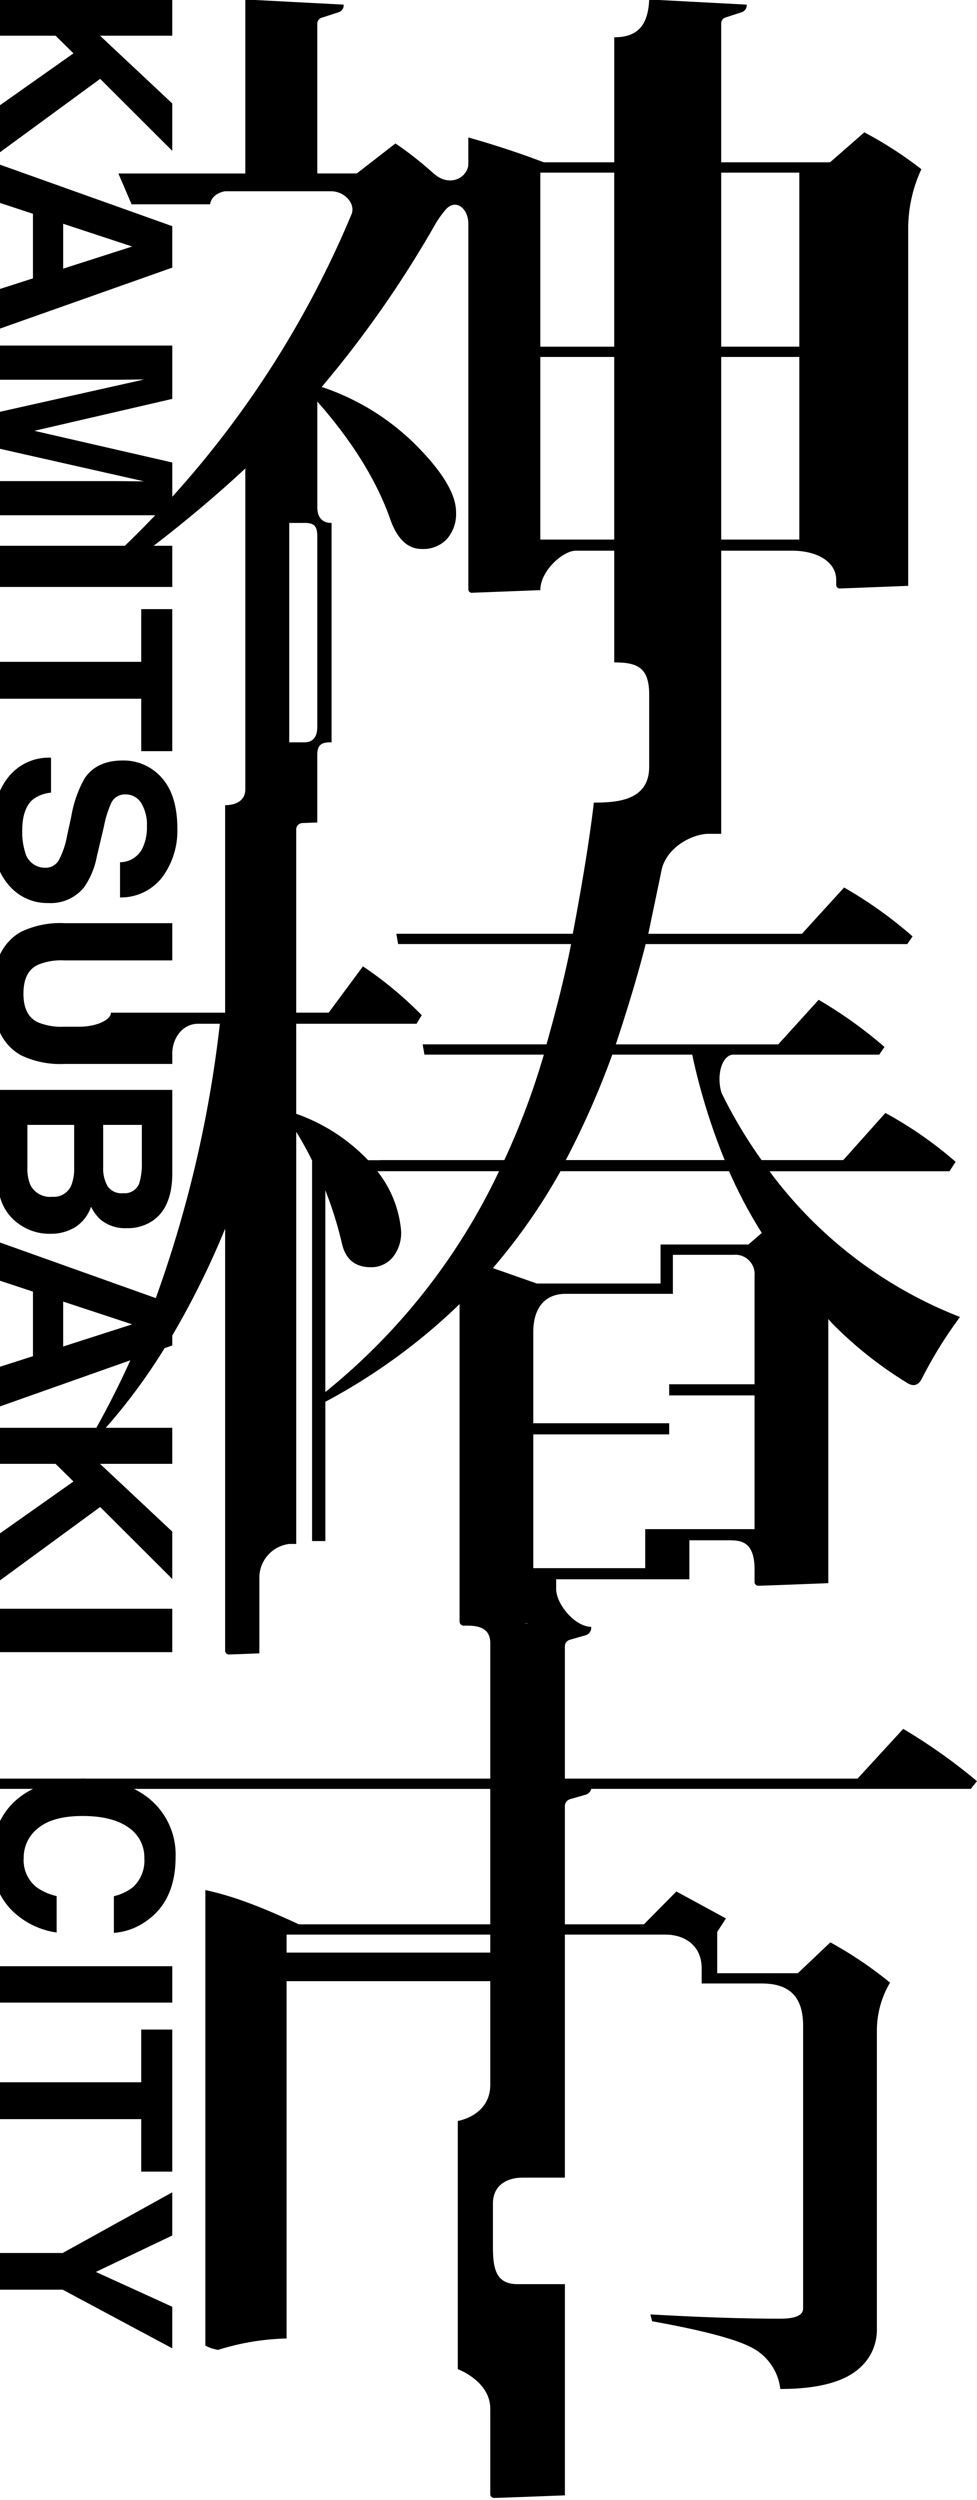 <svg width="165" height="422" xmlns="http://www.w3.org/2000/svg">
 <g>
  <title>Layer 1</title>
  <path id="logo" class="cls-1" d="m-200.256,108.288a8.5,8.5 0 0 0 6.742,3.136a7.246,7.246 0 0 0 6.048,-2.647a13.187,13.187 0 0 0 2.149,-5.121l1.226,-5.195a17.78,17.78 0 0 1 1.227,-3.933a2.536,2.536 0 0 1 2.37,-1.442a3.052,3.052 0 0 1 2.693,1.462a7.024,7.024 0 0 1 0.963,3.913a8.172,8.172 0 0 1 -0.743,3.685a4.238,4.238 0 0 1 -3.8,2.388l0,5.946a8.82,8.82 0 0 0 7.2,-3.507a13.187,13.187 0 0 0 2.482,-8.082q0,-5.674 -2.632,-8.6a8.517,8.517 0 0 0 -6.611,-2.928q-4.362,0 -6.41,2.992a19.947,19.947 0 0 0 -2.27,6.493l-0.7,3.2a14.093,14.093 0 0 1 -1.387,4.111a2.532,2.532 0 0 1 -2.271,1.3a3.445,3.445 0 0 1 -3.435,-2.645a11.353,11.353 0 0 1 -0.483,-3.631q0,-3.732 1.829,-5.27a5.993,5.993 0 0 1 3.034,-1.128l0,-5.906a8.745,8.745 0 0 0 -7.264,3.35q-2.642,3.349 -2.642,9.2q0.003,5.721 2.685,8.859zm101.04,79.434l0.889,-1.447a122.046,122.046 0 0 0 -11.417,-8.249l-7.118,7.959l-29.208,0l0,-6.514l-26.487,0c0,3.208 -2.1,5.622 -5.97,5.622l-12.22,0a10.305,10.305 0 0 1 -4.457,-0.72q-2.492,-1.12 -2.49,-4.864q0,-3.762 2.49,-4.883a10.305,10.305 0 0 1 4.457,-0.72l18.19,0l0,-6.287l-18.2,0a15.278,15.278 0 0 0 -7.354,1.464q-4.823,2.746 -4.822,10.426t4.822,10.407a15.266,15.266 0 0 0 7.354,1.465l20.84,0l0,-6.547c0,-1.734 0.994,-3.878 5.38,-3.878l16.737,0l0,6.766l48.583,0l0.001,0zm-92.29,-31.629q-0.944,0.941 -3.776,0.978l-2.754,0.04a14.707,14.707 0 0 0 -2.551,0.261q-0.6,0.121 -1.588,0.4l0,6.828l0.744,0a2.477,2.477 0 0 1 1.687,-1.142a15.057,15.057 0 0 1 2.754,-0.164l1.99,0a9.749,9.749 0 0 0 4.632,-0.853a5.536,5.536 0 0 0 2.342,-2.9a5.943,5.943 0 0 0 2.883,3.515a8.857,8.857 0 0 0 4.143,1.066a8.329,8.329 0 0 0 3.116,-0.549a9.228,9.228 0 0 0 2.491,-1.489a7.3,7.3 0 0 0 2.069,-2.771a12.891,12.891 0 0 0 0.764,-4.672l0,-14.161l-29.615,0l0,6.047l11.615,0l0,6.041q0,2.584 -0.946,3.525zm5.848,-9.566l7.958,0l0,6.829a6.126,6.126 0 0 1 -0.523,2.86q-0.925,1.7 -3.618,1.7a3.333,3.333 0 0 1 -3.335,-1.755a7.092,7.092 0 0 1 -0.482,-2.976l0,-6.657l0,-0.001zm38.479,-131.427l20.379,0q-5.634,14.334 -13.742,30.813l-19.772,0l20.652,-11.753l0,-6.481l-29.617,0l0,5.765l21.015,0l-21.015,12.056l0,6.185l25.867,0c-0.692,1.368 -1.378,2.73 -2.094,4.118l-23.773,0l0,12.765a10.7,10.7 0 0 0 5.526,9.93a19.676,19.676 0 0 0 10,2.372a22.964,22.964 0 0 0 4.9,-0.562a13.186,13.186 0 0 0 4.783,-2.112c0.093,-0.065 0.166,-0.143 0.256,-0.21c0.66,2.036 1.362,4 2.095,5.894l-27.56,0l0,22.435l5.325,0l0,-16.393l7.615,0l0,14.378l5.139,0l0,-14.378l6.29,0l0,15.667l5.244,0l0,-16.783a81.543,81.543 0 0 0 9.159,15.731a99.465,99.465 0 0 1 -9.159,16.917l0,-12.2l-29.613,0l0,6.046l11.614,0l0,6.041q0,2.585 -0.945,3.526t-3.778,0.978l-2.752,0.039a14.807,14.807 0 0 0 -2.552,0.262q-0.6,0.121 -1.587,0.4l0,6.829l0.743,0a2.472,2.472 0 0 1 1.688,-1.142a14.935,14.935 0 0 1 2.753,-0.164l1.989,0a9.76,9.76 0 0 0 4.631,-0.853a5.536,5.536 0 0 0 2.342,-2.9a5.946,5.946 0 0 0 2.883,3.515a9.1,9.1 0 0 0 3.309,1.012a74.549,74.549 0 0 1 -6.028,5.555l0.89,1.013q17.793,-9.263 29.507,-27.93q23.277,24.166 70.284,24.168q21.648,0 38.552,-0.579a1.838,1.838 0 0 0 1.928,-1.3a53.834,53.834 0 0 1 4,-9.695c-2.2,0.112 -4.433,0.211 -6.684,0.3a3.83,3.83 0 0 1 -3.631,-3.785l0,-1.353l-14.691,0l0,5.4l1.077,0a20.927,20.927 0 0 1 3.052,0.2c2.07,0.31 3.531,1.066 3.531,2.792l0,1.436l-11.811,0c-2.144,0 -3.474,-1 -3.474,-3.056l0,-0.978q-4.964,0.051 -10.07,0.053c-4.084,0 -7.117,-2.271 -7.117,-6.7l0,-12.34c0,-2.311 2.216,-3.851 4.835,-3.851c1.868,0 3.485,-1.632 4.267,-2.576l35.233,0l1.038,-1.3a98.048,98.048 0 0 0 -12.011,-8.683l-7.414,8.1l-25.948,0l0,-17.943l36.773,0l0.889,-1.447a72.869,72.869 0 0 0 -11.417,-8.394l-7.117,7.96l-19.128,0l0,-17.656l13.754,0c2.983,0.207 6.708,1.613 6.708,3.99l0,1.756a0.588,0.588 0 0 0 0.593,0.723q0.446,0 11.566,-0.434l0,-26.873l16.311,0l0.889,-1.447a106.338,106.338 0 0 0 -8.748,-7.815l-5.783,7.525l-2.664,0l0,-7.235a26.809,26.809 0 0 1 2.669,-11.577a68.855,68.855 0 0 0 -10.231,-6.947l-5.635,5.5l-19.429,0l0,-13.314a1.141,1.141 0 0 1 0.89,-1.158l2.52,-0.724a1.208,1.208 0 0 0 0.89,-1.447l-16.607,-0.868a4.874,4.874 0 0 1 -5.083,4.636l0,12.874l-25.315,0l0.3,1.881l25.018,0l0,18.379l-35.697,0l0.3,1.737l35.4,0l0,19.1l-24.134,0l0.445,1.736l23.683,0l0,17.658l-33.369,0c1.282,-4.879 2.4,-9.974 3.31,-15.34a11.8,11.8 0 0 1 2.52,-5.5a64.848,64.848 0 0 0 -9.934,-7.959l-6.079,5.065l-11.121,0q5.783,-11.288 13.79,-28.8a32.318,32.318 0 0 1 5.189,-8.676a67.872,67.872 0 0 0 -9.934,-8.1l-5.339,4.775l-19.492,0l0.296,1.725zm2.374,52.414q0,4.226 -2.422,5.643a13.887,13.887 0 0 1 -6.943,1.418a15.2,15.2 0 0 1 -5.645,-0.945a6.171,6.171 0 0 1 -4.321,-6.116l0,-5.713l15.492,0c-0.033,0.063 -0.064,0.124 -0.1,0.186a0.72,0.72 0 0 0 0.593,0.869c0.826,0.107 3.382,0.9 3.343,3.3l0,1.361l0.003,-0.003zm0,54.615a6.126,6.126 0 0 1 -0.523,2.86q-0.926,1.7 -3.618,1.7a3.335,3.335 0 0 1 -3.335,-1.755a7.112,7.112 0 0 1 -0.482,-2.976l0,-6.658l7.963,0l0,6.83l-0.005,-0.001zm120.724,2.51l0.388,0l-0.389,0.013l0,-0.013l0.001,0zm-35.545,-105.339l13.011,0l0,18.379l-13.011,0l0,-18.379zm0,20.115l13.011,0l0,19.1l-13.011,0l0,-19.1zm-17.39,84.085q-28.143,-3.9 -44.145,-17.519c0.106,-0.2 0.2,-0.4 0.305,-0.6l21.941,0l0,-5.767l21.9,0l0,23.886l-0.001,0zm-33.859,-43.712l33.859,0l0,17.945l-24.128,0l0.013,0.084l0,5.683l-18.769,0a126.793,126.793 0 0 0 9.025,-23.709l0,-0.003zm-8.655,-23.733q-1.929,24.312 -8.749,42.835a85.887,85.887 0 0 1 -13.607,-22.78a9.751,9.751 0 0 0 1.581,-2.966a15.616,15.616 0 0 0 0.643,-4.583l0,-1.885c0.054,-2.072 1.414,-2.59 2.635,-2.372l4.448,-8.249l13.049,0zm-82.645,26.973l29.618,0l0,-5.765l-20.652,0l20.652,-11.753l0,-6.485l-29.618,0l0,5.765l21.015,0l-21.015,12.053l0,6.185zm29.618,29.921l-5.243,0l0,8.9l-24.375,0l0,6.227l24.375,0l0,8.858l5.244,0l0,-23.982l-0.001,-0.003zm196.408,238.54l-24.374,0l0,6.227l24.374,0l0,8.858l5.243,0l0,-23.98l-5.243,0l0,8.9l0,-0.005zm5.243,-313.313l-29.617,-10.565l0,6.47l6.088,2.007l0,10.9l-6.088,1.953l0,6.71l29.617,-10.475l0,-7zm-18.425,7.174l0,-7.579l11.654,3.842l-11.654,3.737zm18.425,-19.89l0,-7.993l-12.2,-11.438l12.2,0l0,-6.087l-29.617,0l0,6.086l9.906,0l3.023,2.979l-12.929,9.122l0,7.955l17.437,-12.773l12.18,12.149zm-5.243,101.34l5.243,0l0,-23.982l-5.243,0l0,8.9l-24.374,0l0,6.227l24.374,0l0,8.855zm5.243,144.759l-29.617,0l0,7.325l29.617,0l0,-7.324l0,-0.001zm-20.956,-119.123a7.247,7.247 0 0 0 6.048,-2.647a13.2,13.2 0 0 0 2.149,-5.121l1.225,-5.195a17.892,17.892 0 0 1 1.227,-3.933a2.539,2.539 0 0 1 2.371,-1.442a3.055,3.055 0 0 1 2.693,1.462a7.024,7.024 0 0 1 0.963,3.913a8.179,8.179 0 0 1 -0.743,3.686a4.242,4.242 0 0 1 -3.8,2.387l0,5.946a8.822,8.822 0 0 0 7.2,-3.507a13.187,13.187 0 0 0 2.482,-8.082q0,-5.674 -2.632,-8.6a8.518,8.518 0 0 0 -6.611,-2.929q-4.362,0 -6.41,2.994a19.906,19.906 0 0 0 -2.27,6.492l-0.7,3.206a14.036,14.036 0 0 1 -1.387,4.11a2.53,2.53 0 0 1 -2.27,1.3a3.445,3.445 0 0 1 -3.435,-2.645a11.325,11.325 0 0 1 -0.483,-3.631q0,-3.732 1.828,-5.27a6,6 0 0 1 3.034,-1.128l0,-5.905a8.742,8.742 0 0 0 -7.263,3.349q-2.643,3.349 -2.642,9.2q0,5.726 2.681,8.862a8.5,8.5 0 0 0 6.745,3.128zm-4.438,54.508a8.657,8.657 0 0 0 4.723,1.319a7.838,7.838 0 0 0 4.34,-1.154a6.592,6.592 0 0 0 2.612,-3.419a7.071,7.071 0 0 0 1.688,2.258a6.6,6.6 0 0 0 4.361,1.371a7.539,7.539 0 0 0 4.52,-1.359q3.075,-2.257 3.154,-7.673l0,-14.308l-29.621,0l0,13.34a20.433,20.433 0 0 0 0.4,4.184a8.146,8.146 0 0 0 3.823,5.441zm13.724,-17.06l6.531,0l0,6.44a11.119,11.119 0 0 1 -0.463,3.5a2.653,2.653 0 0 1 -2.731,1.591a2.8,2.8 0 0 1 -2.6,-1.2a5.937,5.937 0 0 1 -0.734,-3.13l0,-7.2l-0.003,-0.001zm-12.8,0l7.9,0l0,7.287a7.485,7.485 0 0 1 -0.5,2.959a3.18,3.18 0 0 1 -3.174,1.886a3.73,3.73 0 0 1 -3.7,-1.946a6.987,6.987 0 0 1 -0.522,-3l0,-7.188l-0.004,0.002zm91.668,113.816l2.521,-0.724a1.363,1.363 0 0 0 1.038,-1.013l64.107,0l1.038,-1.3a95.321,95.321 0 0 0 -12.456,-8.828l-7.71,8.394l-49.43,0l0,-22.288a1.139,1.139 0 0 1 0.889,-1.157l2.521,-0.724a1.342,1.342 0 0 0 1.038,-1.447c-2.681,0 -5.921,-3.748 -5.921,-6.424l0,-1.6l22.5,0l0,-6.584l6.689,0c1.869,0 4.317,0.1 4.317,4.888l0,2.058a0.647,0.647 0 0 0 0.741,0.723q0.591,0 11.714,-0.434l0,-44.606l0.445,0.543a66.064,66.064 0 0 0 12.9,10.275q1.63,1.014 2.521,-0.869a72.2,72.2 0 0 1 6.376,-10.274a72.982,72.982 0 0 1 -32.176,-24.6l30.4,0l1.038,-1.592a66.467,66.467 0 0 0 -11.863,-8.248l-7.117,7.959l-13.79,0a79.645,79.645 0 0 1 -6.768,-11.352c-0.934,-3.094 0.156,-6.448 2,-6.448l24.633,0l0.89,-1.3a74.086,74.086 0 0 0 -11.121,-7.96l-6.821,7.525l-27.435,0q3.26,-9.839 5.041,-16.931l44.187,0l0.89,-1.3a70.951,70.951 0 0 0 -11.566,-8.249l-7.117,7.815l-25.946,0l2.165,-10.384l0,0c0.666,-4.167 5.276,-6.492 8.008,-6.492l2.138,0l0,-47.792l11.973,0c4.366,0 7.451,1.957 7.451,4.933l0,0.856a0.6,0.6 0 0 0 0.742,0.579q0.3,0 11.418,-0.435l0,-60.2a23.721,23.721 0 0 1 2.223,-10.13a65.265,65.265 0 0 0 -9.638,-6.223l-5.787,5.06l-18.382,0l0,-23.439a1.028,1.028 0 0 1 0.741,-1.013l2.669,-0.868a1.229,1.229 0 0 0 0.89,-1.3l-16.459,-0.868c-0.188,4.15 -1.759,6.38 -5.9,6.38l0,21.108l-11.897,0q-6.081,-2.313 -12.752,-4.2l0,4.723c-0.394,2.4 -3.467,3.571 -5.838,1.355l0,0.029a59.278,59.278 0 0 0 -6.469,-5.094l-6.524,5.065l-6.673,0l0,-25.317a1.066,1.066 0 0 1 0.89,-1.013l2.669,-0.868a1.23,1.23 0 0 0 0.89,-1.3l-16.607,-0.868l0,29.374l-21.436,0l2.228,5.2l13.259,0s0.114,-1.747 2.51,-2.2l17.93,0c2.2,0 4.058,1.948 3.5,3.752a166.778,166.778 0 0 1 -30.324,47.814l0,-5.782l-23.288,-5.348l23.288,-5.389l0,-9l-29.62,0l0,5.767l20.033,0q0.864,0 2.421,-0.02t2.4,-0.02l-24.856,5.57l0,6.012l24.856,5.611q-0.845,0 -2.4,-0.02t-2.421,-0.02l-20.033,0l0,5.764l26.734,0q-2.531,2.662 -5.122,5.15l-21.612,0l0,6.952l29.617,0l0,-6.952l-3.141,0c5.555,-4.251 11.176,-9.021 15.477,-13.055l0,54.184c0,1.93 -1.653,2.662 -3.411,2.662l0,35.021l-19.276,0c-0.066,1.406 -2.815,2.368 -5.237,2.368l-2.6,0a10.285,10.285 0 0 1 -4.456,-0.721q-2.491,-1.119 -2.49,-4.863q0,-3.762 2.49,-4.883a10.288,10.288 0 0 1 4.456,-0.72l18.19,0l0,-6.287l-18.2,0a15.261,15.261 0 0 0 -7.354,1.464q-4.822,2.746 -4.822,10.426t4.822,10.407a15.272,15.272 0 0 0 7.354,1.465l18.2,0l0,-1.755c0,-2.412 1.54,-4.876 4.141,-5.024l3.894,0a203.4,203.4 0 0 1 -10.821,46.307l-26.831,-9.574l0,6.47l6.088,2.007l0,10.9l-6.088,1.953l0,6.71l22.534,-7.969q-2.676,5.922 -5.746,11.394l-16.79,0l0,6.086l9.906,0l3.023,2.979l-12.929,9.121l0,7.955l17.437,-12.773l12.18,12.149l0,-7.993l-12.2,-11.439l12.2,0l0,-6.086l-11.225,0a98.271,98.271 0 0 0 9.927,-13.44l1.3,-0.46l0,-1.675a141.164,141.164 0 0 0 8.925,-18.039l0,71.151a0.647,0.647 0 0 0 0.741,0.723c0.256,0 1.953,-0.062 5.041,-0.183l0,-12.97a5.748,5.748 0 0 1 5.053,-5.5l1.175,0l0,-69.569c0.967,1.572 1.854,3.183 2.674,4.826l0,64.257l2.244,0l0,-23.512a100.36,100.36 0 0 0 22.662,-16.484l0,53.544a0.723,0.723 0 0 0 0.89,0.724c1.636,0 4.3,0.028 4.3,2.948l0,0l0,22.874l-68.427,0c-0.112,0 -0.216,-0.012 -0.329,-0.012s-0.229,0.01 -0.346,0.012l-32.206,0l-2.889,-9.575l-43.578,0l2.267,3.694l40.371,0l2.372,7.617l25.552,0a12.99,12.99 0 0 0 -2.835,1.869q-4.1,3.617 -4.1,9.935a11.832,11.832 0 0 0 3.034,8.377a13.349,13.349 0 0 0 7.877,4.063l0,-6.146a9.346,9.346 0 0 1 -3.436,-1.533a5.8,5.8 0 0 1 -2.128,-4.853a6.312,6.312 0 0 1 2.483,-5.118q2.481,-2.014 7.464,-2.015t7.706,1.909a6.039,6.039 0 0 1 2.723,5.215a6.1,6.1 0 0 1 -1.928,4.9a8.441,8.441 0 0 1 -3.216,1.516l0,6.186a10.69,10.69 0 0 0 5.525,-2.027q4.9,-3.418 4.9,-10.809a12.185,12.185 0 0 0 -3.657,-9.1a12.943,12.943 0 0 0 -3.386,-2.367l60.186,0l0,22.865l-32.325,0c-6.031,-2.8 -10.875,-4.726 -15.792,-5.789l0,76.9a6.564,6.564 0 0 0 2.149,0.724a41.578,41.578 0 0 1 11.568,-1.926l0,-60.312l34.4,0l0,17.459l0,0c0,5.282 -5.486,6.132 -5.486,6.132l0,41.9s5.486,2 5.486,6.694l0,0l0,14.316a0.647,0.647 0 0 0 0.741,0.723q0.741,0 11.863,-0.434l0,-35.651l-8.004,0c-3.73,0 -4.152,-2.75 -4.152,-6.391l0,-7.191c0,-3.374 2.731,-4.394 4.951,-4.394l7.201,0l0,-41.026l16.97,0c3.231,0 6.132,1.809 6.132,5.7l0,2.55l10.133,0c4.768,0 7,2.3 7,7.182l0,47.664q0,1.737 -3.855,1.737q-9.341,0 -21.945,-0.724l0.3,1.158q12.9,2.316 16.9,4.486a9.02,9.02 0 0 1 4.745,6.947q9.786,0 13.641,-3.763a8.553,8.553 0 0 0 2.67,-6.368l0,-50.212a15.922,15.922 0 0 1 2.224,-8.249a66.427,66.427 0 0 0 -10.083,-6.8l-5.487,5.209l-13.618,0l0,-6.974l1.474,-2.275l-8.372,-4.551l-5.482,5.548l-13.347,0l0,-19.83a1.233,1.233 0 0 1 0.892,-1.3zm25.5,-274.56l13.2,0l0,29.377l-13.192,0l0,-29.376l-0.008,-0.001zm0,31.113l13.2,0l0,30.825l-13.192,0l0,-30.824l-0.008,-0.001zm-111.123,167.038l0,-7.582l11.654,3.842l-11.654,3.74zm72.131,102.309l-34.4,0l0,-3.037l34.4,0l0,3.037zm34.1,-151.576a106.185,106.185 0 0 0 5.486,17.8l-26.835,0a143.355,143.355 0 0 0 7.859,-17.8l13.49,0zm-25.649,-148.883l12.482,0l0,29.377l-12.482,0l0,-29.377zm0,31.113l12.482,0l0,30.825l-12.482,0l0,-30.825zm-42.4,65.052l0,-37.035l2.583,0c1.737,0 2.151,0.59 2.151,2.4l0,32.013c0,1.772 -0.776,2.623 -2.187,2.623l-2.547,0l0,-0.001zm1.175,62.7l0,-15.19l20.314,0l0.89,-1.447a63.565,63.565 0 0 0 -9.934,-8.248l-5.784,7.814l-5.486,0l0,-30.969a1.067,1.067 0 0 1 0.89,-1.013l0.049,-0.016l2.62,-0.1l0,-11.415c0,-1.628 0.635,-2.116 2.228,-2.116l0.187,0l0,-37.035c-1.882,0 -2.409,-1.291 -2.409,-2.666l0,-17.825q9.043,10.276 12.456,20.26q1.778,4.633 5.189,4.63a5.5,5.5 0 0 0 4.226,-1.664a6.4,6.4 0 0 0 1.557,-4.558q0,-4.484 -6.673,-11.216a40.672,40.672 0 0 0 -16.013,-9.912a183.035,183.035 0 0 0 19.276,-27.641a17.039,17.039 0 0 1 1.7,-2.341c1.652,-1.836 3.785,-0.182 3.785,2.433l0,61.7a0.594,0.594 0 0 0 0.742,0.579q0.294,0 11.417,-0.434c0,-3.285 3.843,-6.657 5.993,-6.657l6.489,0l0,18.859c3.844,0 5.9,0.787 5.9,5.431l0,12.192c0,5.755 -5.527,6.038 -9.341,6.038q-1.04,8.829 -3.559,22.142l-29.8,0l0.3,1.736l29.212,0q-1.335,6.947 -4.152,16.931l-20.914,0l0.3,1.737l20.166,0a126.634,126.634 0 0 1 -6.673,17.8l-20.91,0l0,0.02l-2.1,0a30.929,30.929 0 0 0 -12.135,-7.834l-0.003,-0.005zm4.918,46.966l0,-34.05a64.731,64.731 0 0 1 2.793,8.936q0.889,4.053 4.893,4.052a4.68,4.68 0 0 0 3.855,-1.881a6.628,6.628 0 0 0 1.187,-4.92a18.814,18.814 0 0 0 -3.948,-9.407l20.555,0a106.227,106.227 0 0 1 -29.332,37.275l-0.003,-0.005zm28.3,-20.917a99.941,99.941 0 0 0 11.418,-16.353l28.469,0a77.122,77.122 0 0 0 5.528,10.422l-2.266,1.951l-14.835,0l0,6.585l-20.9,0l-7.414,-2.605zm5.227,59.974l0.507,-0.02l0.2,0.055l-0.707,-0.035zm1.593,-31.9l22.951,0l0,-1.882l-22.951,0l0,-15.422c0,-3.491 1.526,-6.423 5.487,-6.423l18.087,0l0,-6.585l10.215,0a3.264,3.264 0 0 1 3.578,3.549l0,18.3l-14.416,0l0,1.881l14.416,0l0,22.576l-18.461,0l0,6.584l-18.906,0l0,-22.572l0,-0.006zm-292.239,55.8l21.015,0l-21.015,12.053l0,6.186l29.618,0l0,-5.765l-20.652,0l20.652,-11.753l0,-6.485l-29.618,0l0,5.764zm14.85,-37.078q-7.977,0 -12.218,4.5q-3.454,3.354 -3.456,9.7t3.456,9.7q4.24,4.479 12.218,4.479q8.136,0 12.216,-4.479q3.454,-3.356 3.456,-9.7t-3.456,-9.7q-4.08,-4.492 -12.216,-4.491l0,-0.009zm7.7,20.036q-2.722,2.158 -7.7,2.159q-5,0 -7.716,-2.159a7.066,7.066 0 0 1 -2.713,-5.835a7.148,7.148 0 0 1 2.713,-5.865q2.712,-2.19 7.716,-2.19t7.715,2.19a7.148,7.148 0 0 1 2.713,5.865a7.057,7.057 0 0 1 -2.723,5.848l-0.005,-0.013zm46.744,-16.765l13,0l0,6.631l8.021,0a1.008,1.008 0 0 0 0.183,0.026c0.071,0 0.361,-0.009 0.846,-0.026l0.54,0l0,-0.019c1.741,-0.063 5.106,-0.191 10.18,-0.389l0,-33.854a25.584,25.584 0 0 1 2.224,-9.7a70.924,70.924 0 0 0 -9.638,-6.223l-5.783,5.065l-18.974,0q-8.6,-3.039 -12.9,-4.2l0,53.267a0.6,0.6 0 0 0 0.742,0.579q0.444,0 11.565,-0.434l0,-10.714l-0.006,-0.009zm0,-36.757l13,0l0,35.02l-13,0l0,-35.02zm-68.571,119.297l16.043,-6.662l0,-9.191l-16.043,6.664l0,9.19l0,-0.001zm0,16.1l16.043,-6.663l0,-9.199l-16.043,6.663l0,9.19l0,0.009zm0,-32.191l16.043,-6.663l0,-0.279l-16.043,0l0,6.942zm200.929,49.743l0,6.186l11.105,0l18.512,9.9l0,-7.011l-12.9,-5.884l12.9,-6.148l0,-7.29l-18.512,10.243l-11.105,0l0,0.004zm-33.451,-18.974l0,1.549a0.646,0.646 0 0 0 0.741,0.723q0.741,0 11.863,-0.434l0,-42.256a26.055,26.055 0 0 1 2.37,-10.275a60.508,60.508 0 0 0 -10.231,-6.8l-5.931,5.5l-35.7,0l0,-18.694c-4.2,0 -5.369,-2.618 -5.369,-5.467l0,-7.1a1.029,1.029 0 0 1 0.741,-1.013l2.521,-0.868a1.343,1.343 0 0 0 1.038,-1.447l-12.227,-0.623l0,0a1.685,1.685 0 0 1 0,-3.3l-0.13,0a101.034,101.034 0 0 0 29.705,-16.685a93.331,93.331 0 0 0 35.291,20.4a2.056,2.056 0 0 0 2.52,-1.157a62.855,62.855 0 0 1 6.821,-10.709a96.984,96.984 0 0 1 -37.218,-15.2a111.61,111.61 0 0 0 23.28,-35.889a13.917,13.917 0 0 1 3.41,-4.776a66.253,66.253 0 0 0 -10.678,-8.819l-6.524,5.065l-35.489,0c-4.779,0 -6.515,-2.308 -6.515,-6.023l0,-8.472a34.147,34.147 0 0 0 5.676,-7.068q6.819,-11.429 6.82,-29.232l0,-6.66l20.463,0l0,15.3c0,4.245 -2.538,6.171 -6.2,6.171l-3.26,0l0,13.457l5.824,0c1.834,0.248 3.662,0.961 4.406,2.839a8.381,8.381 0 0 0 2.2,3.908q3.113,2.9 14.976,2.894q11.712,0 14.679,-2.171q3.409,-2.458 3.411,-8.972a4.455,4.455 0 0 1 -3.707,-3.618q-1.04,-6.22 -1.632,-14.616l-1.185,-0.289q-1.188,7.815 -2.966,15.918a4.664,4.664 0 0 1 -1.335,2.6q-0.743,0.581 -6.672,0.579q-5.338,0 -5.931,-0.579t-0.594,-3.762l0,-21.269a21.086,21.086 0 0 1 2.225,-8.828a89.847,89.847 0 0 0 -9.638,-6.078l-5.339,4.775l-19.131,0q-10.084,-3.472 -12.752,-4.2l0,12.59q0,17.223 -3.633,27.785t-14.457,17.655l0.742,1.013a2.241,2.241 0 0 1 2.167,2.313c0,1.728 -0.091,3.91 -0.091,3.91l58.124,0a105.5,105.5 0 0 1 -18.09,36.757a87.565,87.565 0 0 1 -20.63,-25.87l-12.747,0l0,2.811l10.22,0a92.369,92.369 0 0 0 17.522,29.716q-16.012,16.932 -40.627,26.049l0.049,0.084l-0.049,0l0,1.237l3.4,0c5.366,0 8.46,1.4 8.46,4.292l0,29.326l-39.885,0q-6.97,-2.606 -13.493,-4.342l0,58.609a0.721,0.721 0 0 0 0.889,0.724q0.592,0 11.714,-0.434l0,-0.894c0,-3.576 1.821,-7.2 7.187,-7.2l28.768,0l0,11.73l1.232,0a3.379,3.379 0 0 1 3.59,3.174l0,49.789a0.647,0.647 0 0 0 0.741,0.723q1.037,0 5.709,-0.289t6.3,-0.29l0,-1.269a3.854,3.854 0 0 1 3.761,-3.527l1.608,0l0,-60.041l30.066,0c4.346,0 6.826,2.474 6.826,5.54zm-6.571,-50.114l6.571,0l0,42.835l-6.571,0l0,-42.835zm-6.07,-144.142l7.451,0l0,13.009l-5.13,0c-1.022,-0.2 -2.321,-1.047 -2.321,-4.035l0,-8.974zm-45.548,156.54l-1.644,0l0,30.437l-30.262,0l0,-42.835l35.084,0l0,9.418c0,2.329 -1.409,2.98 -3.178,2.98zm9.6,43.906l-4.357,0c-1.007,0 -1.881,-0.926 -2.065,-2.434a4.876,4.876 0 0 1 -0.04,-0.593l0,-37.384c0,-0.29 0.015,-0.563 0.04,-0.825c0.153,-1.621 0.839,-2.67 2.791,-2.67l3.633,0l0,43.906l-0.002,0zm32.5,-13.469l-20.801,0l0,-37.88c0,-2.1 1.76,-3.152 4.33,-3.152a4.677,4.677 0 0 0 3.635,-1.8l12.842,0l0,42.835l-0.006,-0.003zm17.363,44.119a14.681,14.681 0 0 0 -10.9,4.451a15.887,15.887 0 0 0 0,21.918a14.683,14.683 0 0 0 10.9,4.451a15.41,15.41 0 1 0 0,-30.82zm7.747,23.095a10.7,10.7 0 1 1 3.216,-7.679a10.607,10.607 0 0 1 -3.218,7.679l0.002,0zm24.432,-83.23l29.617,0l0,-6.145l-29.619,0l0,6.146l0.002,-0.001zm-184.888,47.178l0,-6.129l-14.757,6.129l14.757,0zm-6.679,-360.229l0,-6.146a9.359,9.359 0 0 1 -3.436,-1.533a5.8,5.8 0 0 1 -2.13,-4.853a6.309,6.309 0 0 1 2.482,-5.118q2.481,-2.014 7.464,-2.014t7.708,1.908a6.038,6.038 0 0 1 2.723,5.215a6.1,6.1 0 0 1 -1.928,4.9a8.446,8.446 0 0 1 -3.216,1.515l0,6.187a10.7,10.7 0 0 0 5.526,-2.027q4.9,-3.418 4.9,-10.809a12.181,12.181 0 0 0 -3.657,-9.1q-4.198,-4.119 -11.955,-4.119q-7.171,0 -11.293,3.616q-4.1,3.617 -4.1,9.935a11.826,11.826 0 0 0 3.035,8.376a13.342,13.342 0 0 0 7.877,4.067zm26.868,-2.855a15.266,15.266 0 0 0 7.353,1.465l18.205,0l0,-6.288l-18.19,0a10.3,10.3 0 0 1 -4.457,-0.72q-2.49,-1.121 -2.489,-4.863q0,-3.762 2.489,-4.883a10.3,10.3 0 0 1 4.457,-0.721l18.19,0l0,-6.287l-18.205,0a15.272,15.272 0 0 0 -7.353,1.463q-4.822,2.747 -4.823,10.427t4.823,10.407zm-22.1,33.621q8.136,0 12.216,-4.479q3.454,-3.356 3.456,-9.7t-3.456,-9.7q-4.08,-4.5 -12.216,-4.5q-7.977,0 -12.218,4.5q-3.462,3.351 -3.462,9.699t3.456,9.7q4.244,4.482 12.219,4.48l0.005,0zm-7.716,-20.046q2.712,-2.19 7.716,-2.19t7.715,2.19a7.148,7.148 0 0 1 2.713,5.865a7.057,7.057 0 0 1 -2.723,5.835q-2.722,2.158 -7.7,2.159q-5,0 -7.716,-2.159a7.066,7.066 0 0 1 -2.713,-5.835a7.148,7.148 0 0 1 2.703,-5.864l0.005,-0.001zm98.044,111.486a126.332,126.332 0 0 0 -11.566,-8.249l-7.117,7.815l-46.151,0l0.3,1.881l63.351,0l1.183,-1.447zm5.19,19.537a69,69 0 0 0 -11.566,-8.394l-7.266,8.1l-55.032,0l0.3,1.736l72.677,0l0.887,-1.442zm-109.65,212.115l16.043,-6.663l0,-9.189l-16.043,6.663l0,9.19l0,-0.001zm-0.723,-122.246l29.618,0l0,-7.406l-29.618,0l0,7.407l0,-0.001zm29.618,-34.985l-5.243,0l0,8.9l-24.375,0l0,6.227l24.375,0l0,8.852l5.244,0l0,-23.979l-0.001,0zm-19.531,-1.057l0,-6.147a9.354,9.354 0 0 1 -3.436,-1.532a5.8,5.8 0 0 1 -2.13,-4.853a6.311,6.311 0 0 1 2.482,-5.119q2.481,-2.013 7.464,-2.014t7.708,1.909a6.037,6.037 0 0 1 2.723,5.215a6.1,6.1 0 0 1 -1.928,4.9a8.449,8.449 0 0 1 -3.216,1.515l0,6.187a10.7,10.7 0 0 0 5.521,-2.025q4.9,-3.417 4.9,-10.808c0,-0.181 -0.017,-0.353 -0.023,-0.53l72.8,0l0.889,-1.3a122.241,122.241 0 0 0 -11.417,-8.249l-7.118,7.815l-55.305,0a11.794,11.794 0 0 0 -3.478,-6.836q-4.2,-4.114 -11.955,-4.114q-7.171,0 -11.293,3.616q-4.1,3.616 -4.1,9.936a11.826,11.826 0 0 0 3.035,8.376a13.344,13.344 0 0 0 7.877,4.058z" fill-rule="evenodd"/>
 </g>

</svg>